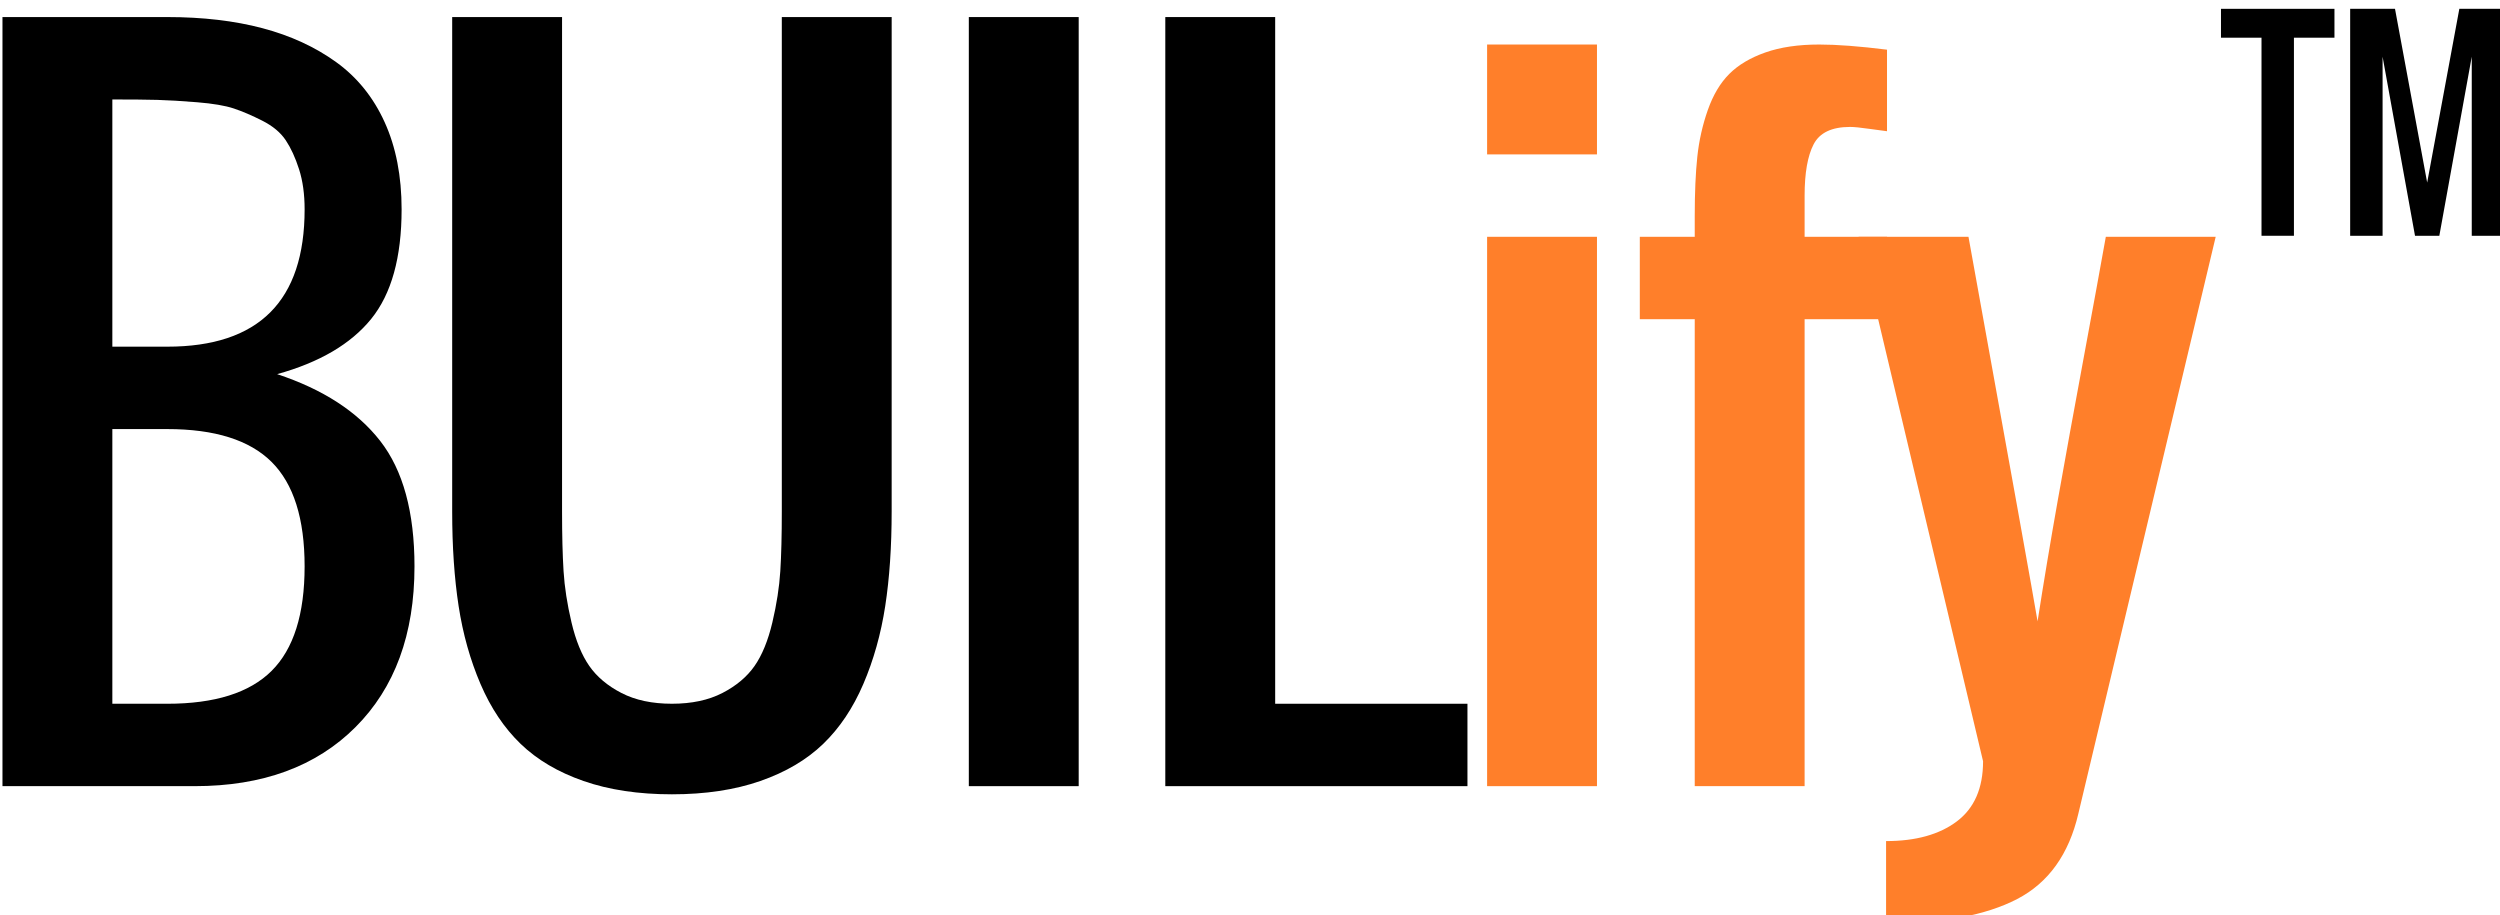 <svg
   xmlns:dc="http://purl.org/dc/elements/1.1/"
   xmlns:cc="http://creativecommons.org/ns#"
   xmlns:rdf="http://www.w3.org/1999/02/22-rdf-syntax-ns#"
   xmlns:svg="http://www.w3.org/2000/svg"
   xmlns="http://www.w3.org/2000/svg"
   version="1.2"
   width="347px"
   height="127px"
   viewBox="0 0 347 127">
  <g transform="translate(-68,-40)" >
    <g transform="translate(38,-11)">
      <path d="m 87.531,129.618 c -6.5e-5,9.412 -2.73,16.848 -8.191,22.309 -5.461,5.461 -12.897,8.191 -22.309,8.191 l -26.688,0 0,-106.75 22.875,0 c 4.924,1.07e-4 9.333,0.516 13.225,1.549 3.892,1.033 7.297,2.601 10.216,4.706 2.919,2.105 5.163,4.885 6.731,8.34 1.569,3.455 2.353,7.486 2.353,12.093 -6.3e-5,6.672 -1.41,11.745 -4.229,15.22 -2.82,3.475 -7.168,6.027 -13.046,7.655 6.354,2.105 11.12,5.193 14.297,9.263 3.177,4.071 4.766,9.879 4.766,17.424 z m -19.837,14.505 c 3.058,-3.038 4.587,-7.873 4.587,-14.505 -5e-5,-6.632 -1.529,-11.467 -4.587,-14.505 -3.058,-3.038 -7.883,-4.557 -14.476,-4.557 l -7.625,0 0,38.125 7.625,0 c 6.592,1e-5 11.418,-1.519 14.476,-4.557 z M 53.219,99.118 c 12.708,6.1e-5 19.062,-6.354 19.062,-19.062 -5e-5,-2.105 -0.258,-3.961 -0.774,-5.57 -0.516,-1.608 -1.132,-2.949 -1.847,-4.021 -0.715,-1.072 -1.797,-1.976 -3.247,-2.71 -1.45,-0.735 -2.77,-1.301 -3.961,-1.698 -1.191,-0.397 -2.889,-0.685 -5.093,-0.864 -2.204,-0.179 -4.041,-0.288 -5.51,-0.328 -1.469,-0.04 -3.554,-0.059 -6.255,-0.06 l 0,34.312 z" />
      <path d="m 153.762,121.993 c -7e-5,4.885 -0.298,9.263 -0.894,13.135 -0.596,3.872 -1.608,7.476 -3.038,10.812 -1.43,3.336 -3.286,6.106 -5.57,8.31 -2.284,2.204 -5.193,3.922 -8.727,5.153 -3.535,1.231 -7.625,1.847 -12.271,1.847 -4.647,0 -8.737,-0.616 -12.271,-1.847 -3.535,-1.231 -6.444,-2.949 -8.727,-5.153 -2.284,-2.204 -4.14,-4.974 -5.57,-8.31 -1.43,-3.336 -2.442,-6.94 -3.038,-10.812 -0.596,-3.872 -0.894,-8.25 -0.894,-13.135 l 0,-68.625 15.25,0 0,68.625 c -2e-5,3.296 0.07,6.056 0.208,8.28 0.139,2.224 0.506,4.597 1.102,7.119 0.596,2.522 1.42,4.537 2.472,6.046 1.052,1.509 2.542,2.76 4.468,3.753 1.926,0.993 4.259,1.489 7,1.489 2.74,1e-5 5.073,-0.496 7,-1.489 1.926,-0.993 3.415,-2.244 4.468,-3.753 1.052,-1.509 1.876,-3.525 2.472,-6.046 0.596,-2.522 0.963,-4.895 1.102,-7.119 0.139,-2.224 0.208,-4.984 0.208,-8.28 l 0,-68.625 15.25,0 z" />
      <path d="m 164.472,53.368 15.25,0 0,106.75 -15.25,0 z" />
      <path d="m 191.744,160.118 0,-106.75 15.25,0 0,95.312 26.688,0 0,11.438 z" />
      <path style="fill:#ff7f2a" d="m 236.41,83.868 15.25,0 0,76.25 -15.25,0 z m 0,-26.688 15.25,0 0,15.25 -15.25,0 z" />
      <path style="fill:#ff7f2a" d="m 265.23,80.949 c -1e-5,-3.217 0.119,-5.947 0.357,-8.191 0.238,-2.244 0.725,-4.408 1.459,-6.493 0.735,-2.085 1.728,-3.753 2.979,-5.004 1.251,-1.251 2.919,-2.244 5.004,-2.979 2.085,-0.735 4.577,-1.102 7.476,-1.102 2.462,1.03e-4 5.6,0.238 9.412,0.715 l 0,11.318 c -0.397,-0.04 -1.211,-0.149 -2.442,-0.328 -1.231,-0.179 -2.125,-0.268 -2.681,-0.268 -2.542,9.1e-5 -4.23,0.804 -5.063,2.413 -0.834,1.608 -1.251,3.981 -1.251,7.119 l 0,5.719 11.438,0 0,11.438 -11.438,0 0,64.812 -15.25,0 0,-64.812 -7.625,0 0,-11.438 7.625,0 z" />
      <path style="fill:#ff7f2a" d="m 291.787,167.743 c 4.13,-1e-5 7.407,-0.913 9.829,-2.74 2.423,-1.827 3.634,-4.607 3.634,-8.34 l -17.275,-72.795 15.25,0 c 5.917,32.684 9.114,50.476 9.591,53.375 0.834,-5.361 1.777,-11.011 2.83,-16.948 1.052,-5.937 2.244,-12.49 3.574,-19.658 1.33,-7.168 2.353,-12.758 3.068,-16.769 l 15.25,0 -19.062,80.062 c -1.311,5.639 -4.14,9.591 -8.489,11.854 -4.349,2.264 -10.415,3.395 -18.199,3.396 z" />
    </g>
    <g transform="translate(-31,4)">
      <path d="m 423.023,37.225 0,4.008 -5.625,0 0,27.492 -4.5,0 0,-27.492 -5.625,0 0,-4.008 z" />
      <path d="m 434.203,68.725 -4.5,-24.855 0,24.855 -4.5,0 0,-31.5 6.223,0 4.465,24.117 4.465,-24.117 6.223,0 0,31.5 -4.5,0 0,-24.855 -4.5,24.855 z" />
    </g>
  </g>
</svg>
